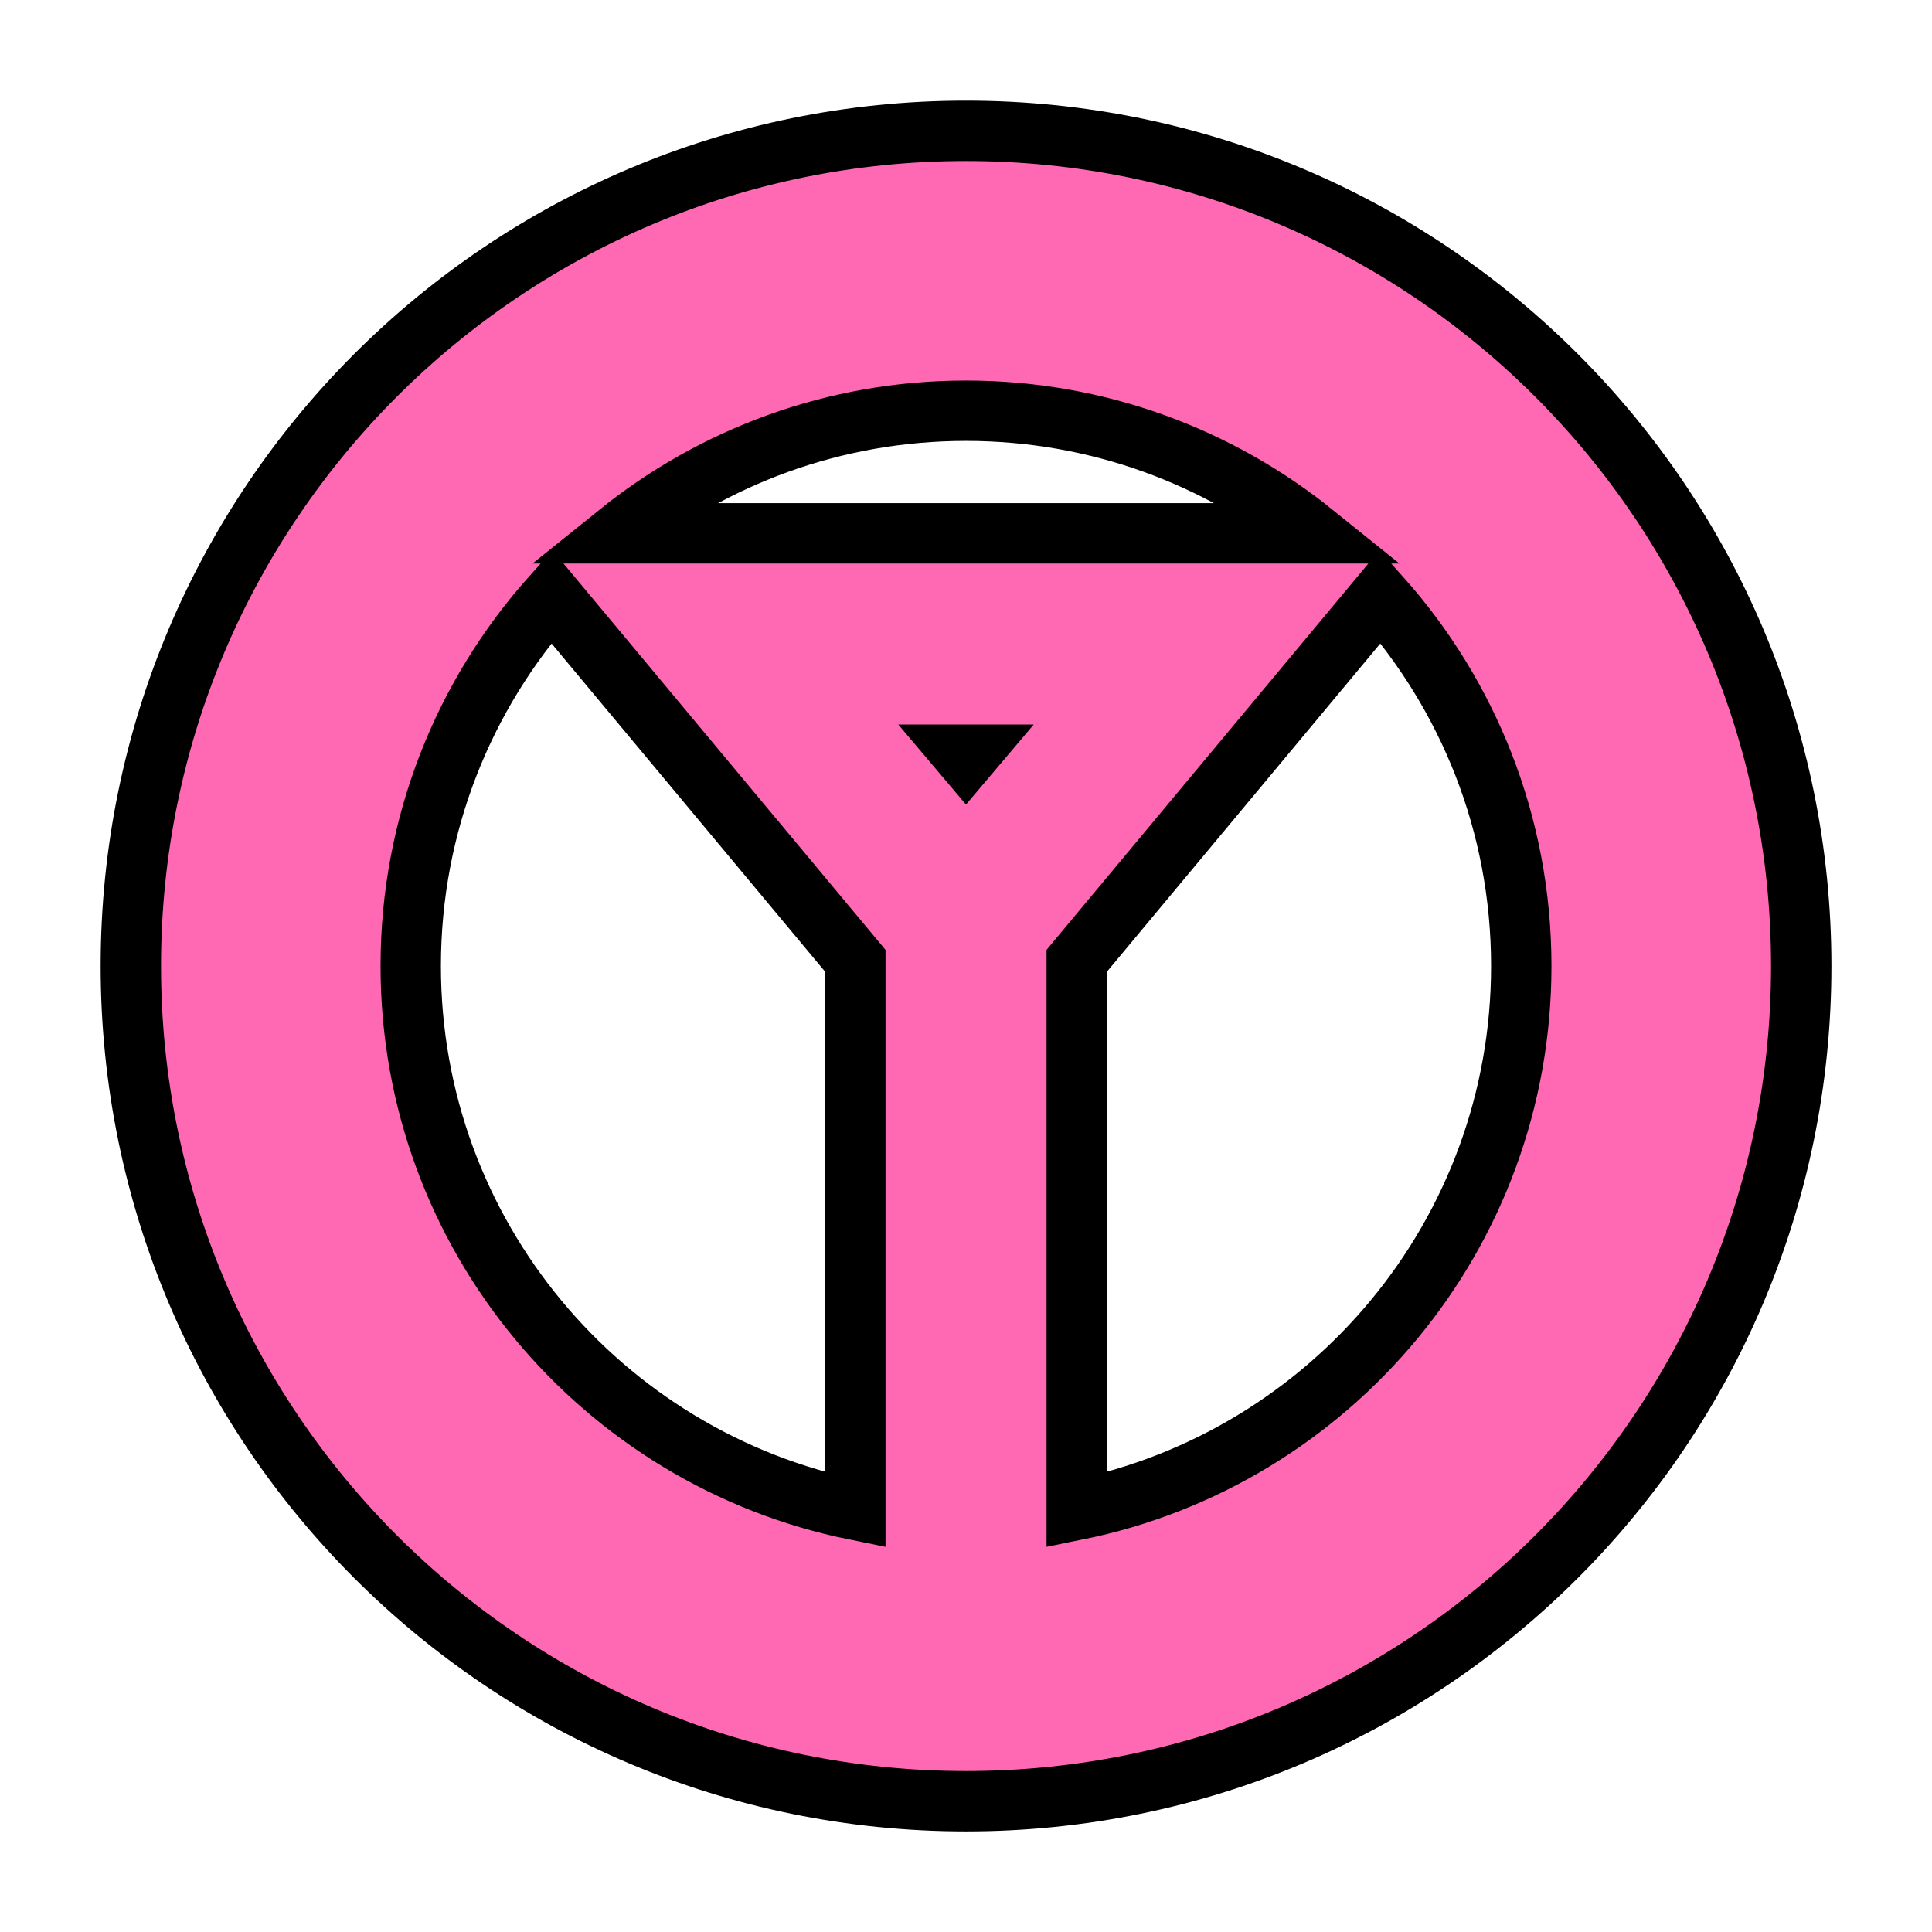 <svg width="32" height="32" viewBox="0 0 32 32" fill="none" xmlns="http://www.w3.org/2000/svg">
<path d="M16 2.167C23.64 2.167 29.833 8.36 29.834 16C29.834 23.64 23.64 29.834 16 29.834C8.36 29.834 2.167 23.64 2.167 16C2.167 8.36 8.36 2.167 16 2.167ZM9.137 9.879C7.686 11.505 6.803 13.649 6.803 16C6.803 20.451 9.966 24.159 14.167 25.009V15.914L9.137 9.879ZM17.834 15.914V25.009C22.034 24.159 25.197 20.45 25.197 16C25.197 13.648 24.313 11.505 22.861 9.879L17.834 15.914ZM16 12.552L16.044 12.5H15.956L16 12.552ZM16 6.803C13.818 6.803 11.816 7.565 10.239 8.834H21.761C20.185 7.565 18.181 6.803 16 6.803Z" fill="#FF69B4" stroke="black"/>
</svg>
